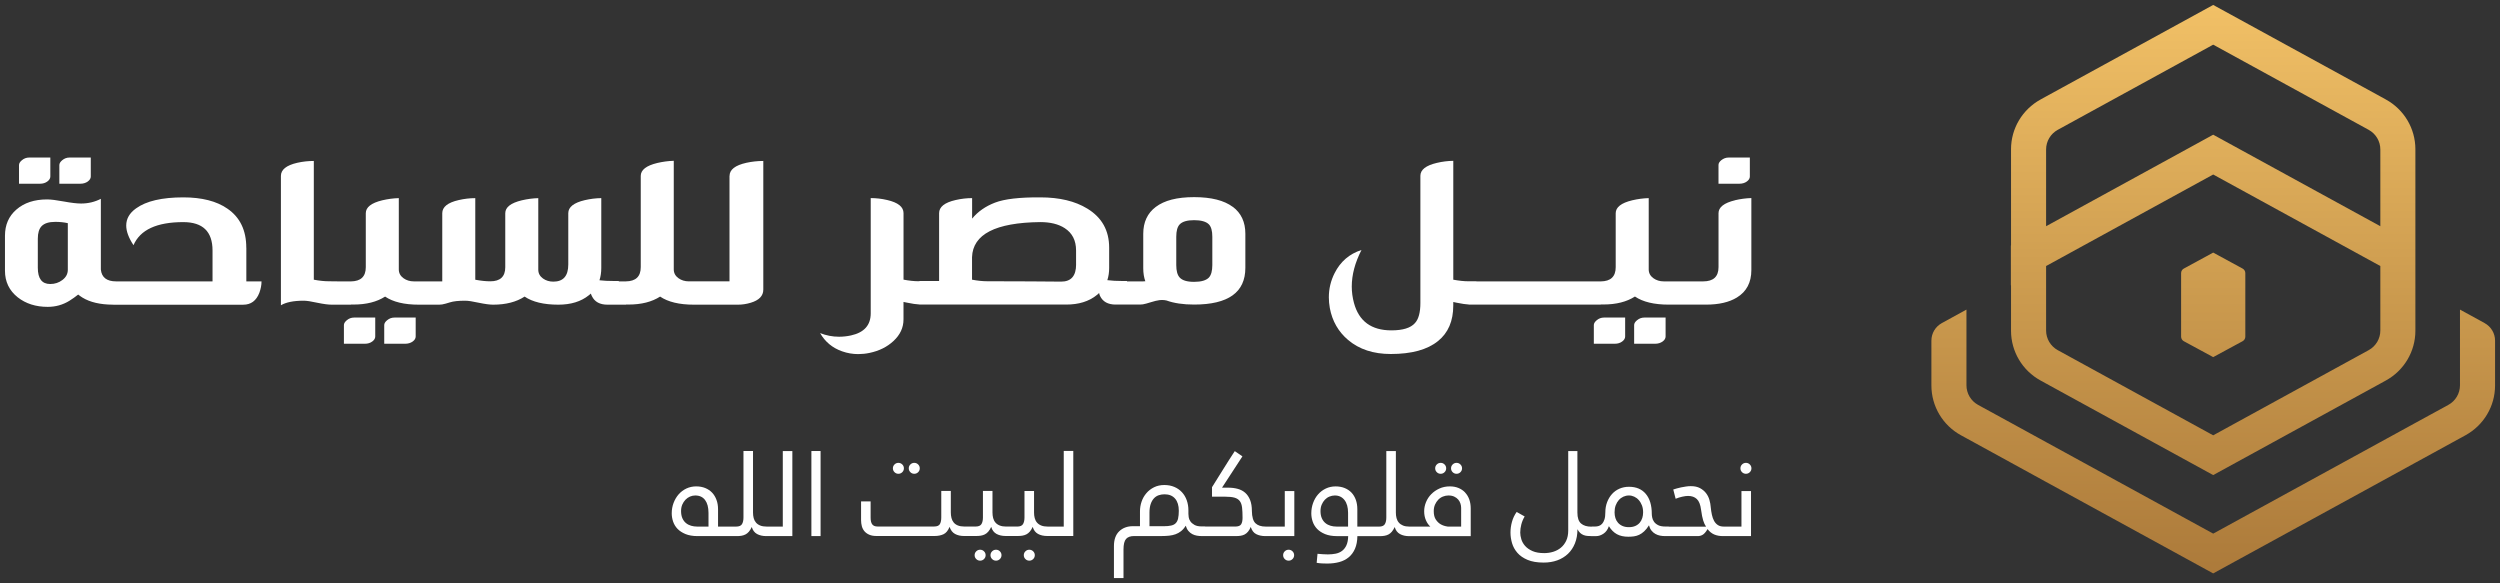 <svg width="253" height="59" viewBox="0 0 253 59" fill="none" xmlns="http://www.w3.org/2000/svg">
<rect x="0" y="0" width="253" height="59" fill="#333333" stroke="none"/>
<g clip-path="url(#clip0_1_457)">
<path d="M220.728 34.069V27.637C220.728 27.446 220.835 27.27 221.001 27.18L223.975 25.562L226.952 27.18C227.12 27.27 227.227 27.446 227.227 27.637V34.069C227.227 34.26 227.123 34.436 226.952 34.529L223.975 36.141L221.001 34.529C220.832 34.436 220.728 34.26 220.728 34.069ZM203.5 28.875V24.849L203.516 24.838V15.102C203.516 13.008 204.661 11.079 206.511 10.066L207.065 9.76L223.975 0.5L240.89 9.76L241.444 10.066C243.294 11.079 244.437 13.008 244.437 15.102V33.473C244.437 35.569 243.292 37.498 241.444 38.51L240.89 38.815L223.975 48.078L207.065 38.815L206.511 38.51C204.661 37.501 203.516 35.569 203.516 33.473V28.867L203.5 28.877V28.875ZM207.065 22.893L223.975 13.631L240.89 22.893V15.124C240.89 14.299 240.438 13.538 239.71 13.139L223.975 4.52L208.243 13.139C207.518 13.538 207.065 14.299 207.065 15.124V22.893ZM207.065 33.451C207.065 34.276 207.518 35.037 208.243 35.436L223.975 44.054L239.71 35.436C240.438 35.037 240.89 34.276 240.89 33.451V26.922L223.975 17.66L207.065 26.922V33.451ZM251.448 32.698L248.95 31.331V38.991C248.95 39.816 248.498 40.58 247.77 40.976L244.44 42.796L240.89 44.741L226.695 52.513L223.975 54.003L207.062 44.741L203.513 42.796L200.183 40.976C199.457 40.577 199.005 39.813 199.005 38.991V31.331L196.507 32.701C195.86 33.057 195.458 33.736 195.458 34.47V39.012C195.458 41.112 196.604 43.038 198.448 44.049L199.005 44.353L203.513 46.824L207.062 48.77L223.975 58.029L226.695 56.539L240.89 48.77L244.44 46.824L248.95 44.353L249.505 44.049C251.352 43.038 252.5 41.112 252.5 39.012V34.47C252.5 33.733 252.096 33.057 251.448 32.701V32.698Z" fill="url(#paint0_linear_1_457)"/>
<path d="M79.227 53.29H77.584C77.327 53.29 77.107 53.253 76.931 53.181C76.754 53.109 76.609 53.008 76.502 52.88C76.393 52.753 76.318 52.601 76.272 52.431C76.227 52.258 76.205 52.072 76.205 51.872V45.643H75.239V52.375C75.239 52.657 75.188 52.878 75.089 53.043C74.987 53.208 74.792 53.29 74.503 53.29H72.666V51.521C72.666 51.183 72.613 50.871 72.508 50.587C72.404 50.302 72.257 50.06 72.067 49.858C71.877 49.658 71.644 49.501 71.371 49.389C71.095 49.278 70.79 49.222 70.45 49.222C70.11 49.222 69.765 49.294 69.462 49.437C69.16 49.581 68.9 49.778 68.68 50.025C68.464 50.273 68.292 50.563 68.166 50.895C68.041 51.228 67.979 51.577 67.979 51.947C67.979 52.226 68.025 52.505 68.118 52.782C68.212 53.059 68.359 53.303 68.565 53.519C68.772 53.734 69.042 53.91 69.376 54.048C69.711 54.184 70.118 54.253 70.594 54.253H74.572C74.733 54.253 74.885 54.243 75.03 54.219C75.175 54.195 75.311 54.152 75.437 54.088C75.563 54.025 75.68 53.931 75.785 53.809C75.892 53.687 75.988 53.527 76.079 53.33C76.176 53.663 76.355 53.9 76.612 54.041C76.869 54.181 77.18 54.253 77.541 54.253H80.186V45.646H79.219V53.293L79.227 53.29ZM71.703 53.29H70.554C70.338 53.29 70.131 53.261 69.939 53.205C69.746 53.149 69.572 53.059 69.419 52.934C69.267 52.809 69.146 52.646 69.058 52.447C68.97 52.247 68.924 52.005 68.924 51.723C68.924 51.481 68.964 51.265 69.044 51.071C69.125 50.88 69.235 50.712 69.371 50.571C69.508 50.43 69.66 50.323 69.829 50.252C69.998 50.18 70.174 50.142 70.359 50.142C70.793 50.142 71.127 50.297 71.355 50.605C71.585 50.914 71.7 51.348 71.7 51.901V53.288L71.703 53.29Z" fill="white"/>
<path d="M83.042 45.643H82.113V54.251H83.042V45.643Z" fill="white"/>
<path d="M92.524 47.947C92.676 47.947 92.807 47.894 92.917 47.785C93.027 47.676 93.08 47.548 93.08 47.394C93.08 47.239 93.027 47.112 92.917 47.003C92.807 46.894 92.676 46.84 92.524 46.84C92.371 46.84 92.24 46.894 92.13 47.003C92.02 47.112 91.967 47.242 91.967 47.394C91.967 47.545 92.02 47.676 92.13 47.785C92.24 47.894 92.368 47.947 92.524 47.947Z" fill="white"/>
<path d="M90.917 47.947C91.07 47.947 91.201 47.894 91.311 47.785C91.421 47.676 91.474 47.548 91.474 47.394C91.474 47.239 91.421 47.112 91.311 47.003C91.201 46.894 91.07 46.84 90.917 46.84C90.765 46.84 90.634 46.894 90.524 47.003C90.414 47.112 90.361 47.242 90.361 47.394C90.361 47.545 90.414 47.676 90.524 47.785C90.634 47.894 90.762 47.947 90.917 47.947Z" fill="white"/>
<path d="M100.795 55.632C100.643 55.632 100.511 55.685 100.402 55.794C100.292 55.903 100.238 56.031 100.238 56.185C100.238 56.339 100.292 56.467 100.402 56.576C100.511 56.685 100.64 56.739 100.795 56.739C100.95 56.739 101.079 56.685 101.189 56.576C101.298 56.467 101.352 56.337 101.352 56.185C101.352 56.033 101.298 55.903 101.189 55.794C101.079 55.685 100.948 55.632 100.795 55.632Z" fill="white"/>
<path d="M99.189 55.632C99.036 55.632 98.905 55.685 98.796 55.794C98.686 55.903 98.632 56.031 98.632 56.185C98.632 56.339 98.686 56.467 98.796 56.576C98.905 56.685 99.034 56.739 99.189 56.739C99.344 56.739 99.473 56.685 99.582 56.576C99.692 56.467 99.746 56.337 99.746 56.185C99.746 56.033 99.692 55.903 99.582 55.794C99.473 55.685 99.342 55.632 99.189 55.632Z" fill="white"/>
<path d="M104.165 55.632C104.013 55.632 103.882 55.685 103.772 55.794C103.662 55.903 103.609 56.031 103.609 56.185C103.609 56.339 103.662 56.467 103.772 56.576C103.882 56.685 104.01 56.739 104.165 56.739C104.321 56.739 104.449 56.685 104.559 56.576C104.669 56.467 104.722 56.337 104.722 56.185C104.722 56.033 104.669 55.903 104.559 55.794C104.449 55.685 104.318 55.632 104.165 55.632Z" fill="white"/>
<path d="M107.667 53.29H106.023C105.766 53.29 105.547 53.253 105.37 53.181C105.193 53.109 105.049 53.008 104.942 52.88C104.832 52.753 104.757 52.601 104.712 52.428C104.666 52.255 104.645 52.069 104.645 51.867V49.687H103.678V52.372C103.678 52.654 103.627 52.875 103.528 53.04C103.427 53.205 103.231 53.288 102.942 53.288H101.818C101.561 53.288 101.341 53.25 101.165 53.178C100.988 53.107 100.843 53.005 100.736 52.878C100.627 52.75 100.552 52.598 100.506 52.425C100.461 52.252 100.439 52.066 100.439 51.864V49.685H99.473V52.37C99.473 52.652 99.422 52.872 99.323 53.037C99.221 53.202 99.026 53.285 98.737 53.285H97.588C97.331 53.285 97.115 53.248 96.935 53.176C96.758 53.104 96.617 53.003 96.512 52.875C96.408 52.747 96.333 52.596 96.29 52.423C96.245 52.25 96.223 52.063 96.223 51.861V49.682H95.257V52.367C95.257 52.649 95.211 52.87 95.118 53.035C95.024 53.2 94.831 53.282 94.534 53.282H88.795C88.562 53.282 88.388 53.213 88.275 53.072C88.163 52.931 88.107 52.702 88.107 52.383V50.739H87.14V52.636C87.14 52.851 87.167 53.059 87.218 53.253C87.272 53.447 87.36 53.617 87.483 53.764C87.609 53.91 87.769 54.027 87.968 54.112C88.166 54.2 88.409 54.243 88.698 54.243H94.588C94.925 54.243 95.225 54.184 95.482 54.065C95.739 53.945 95.945 53.697 96.097 53.317C96.21 53.657 96.394 53.897 96.649 54.035C96.903 54.173 97.203 54.243 97.548 54.243H98.804C98.964 54.243 99.117 54.232 99.261 54.208C99.406 54.184 99.542 54.142 99.668 54.078C99.794 54.014 99.912 53.921 100.016 53.798C100.123 53.676 100.22 53.516 100.311 53.319C100.407 53.652 100.586 53.889 100.843 54.03C101.1 54.171 101.411 54.243 101.772 54.243H103.004C103.164 54.243 103.317 54.232 103.461 54.208C103.606 54.184 103.742 54.142 103.868 54.078C103.994 54.014 104.112 53.921 104.216 53.798C104.323 53.676 104.42 53.516 104.511 53.319C104.607 53.652 104.786 53.889 105.043 54.03C105.3 54.171 105.611 54.243 105.972 54.243H108.617V45.635H107.651V53.282L107.667 53.29Z" fill="white"/>
<path d="M130.011 53.29H128.091C127.634 53.29 127.286 53.178 127.053 52.952C126.82 52.729 126.699 52.314 126.691 51.712C126.691 51.271 126.63 50.901 126.509 50.597C126.389 50.297 126.223 50.055 126.014 49.868C125.805 49.685 125.554 49.552 125.259 49.472C124.965 49.392 124.646 49.352 124.298 49.352H123.669L125.733 46.183C125.589 46.087 125.463 46.002 125.358 45.925C125.254 45.848 125.12 45.76 124.959 45.654C124.55 46.279 124.159 46.886 123.795 47.479C123.428 48.072 123.048 48.679 122.655 49.304V50.265H124.007C124.4 50.265 124.713 50.299 124.943 50.366C125.174 50.435 125.348 50.55 125.468 50.709C125.589 50.869 125.666 51.09 125.698 51.366C125.73 51.643 125.746 51.986 125.746 52.396C125.746 52.678 125.701 52.896 125.607 53.053C125.514 53.21 125.31 53.288 124.997 53.288H122.026C121.993 53.279 121.959 53.274 121.919 53.274H121.629C121.308 53.274 121.057 53.224 120.875 53.117C120.693 53.013 120.556 52.894 120.465 52.758C120.371 52.622 120.315 52.481 120.296 52.338C120.275 52.194 120.267 52.082 120.267 52.002V51.654C120.267 51.287 120.211 50.943 120.098 50.627C119.986 50.31 119.823 50.039 119.611 49.81C119.397 49.581 119.143 49.403 118.84 49.275C118.538 49.147 118.2 49.083 117.823 49.083C117.445 49.083 117.092 49.161 116.787 49.312C116.482 49.464 116.222 49.663 116.011 49.914C115.799 50.161 115.636 50.446 115.529 50.765C115.419 51.084 115.366 51.414 115.366 51.75V53.25H114.653C114.089 53.25 113.628 53.42 113.269 53.761C112.911 54.102 112.731 54.599 112.731 55.257V58.497H113.698V55.616C113.698 55.094 113.783 54.738 113.957 54.541C114.129 54.344 114.402 54.248 114.771 54.248H117.563C117.828 54.248 118.077 54.235 118.31 54.211C118.543 54.187 118.76 54.139 118.961 54.067C119.161 53.995 119.349 53.892 119.52 53.756C119.691 53.62 119.852 53.437 119.997 53.202C120.061 53.418 120.149 53.593 120.267 53.732C120.382 53.868 120.513 53.974 120.658 54.051C120.802 54.128 120.958 54.179 121.123 54.208C121.289 54.237 121.453 54.251 121.613 54.251H125.104C125.265 54.251 125.417 54.24 125.562 54.216C125.706 54.192 125.84 54.15 125.961 54.086C126.081 54.022 126.194 53.929 126.298 53.806C126.402 53.684 126.496 53.524 126.576 53.327C126.689 53.684 126.873 53.926 127.133 54.056C127.39 54.187 127.701 54.253 128.062 54.253H130.985V49.693H130.019V53.293L130.011 53.29ZM119.226 52.468C119.177 52.673 119.097 52.833 118.982 52.947C118.87 53.064 118.714 53.144 118.516 53.186C118.318 53.232 118.075 53.253 117.783 53.253H116.327V51.885C116.327 51.542 116.367 51.252 116.447 51.015C116.527 50.778 116.637 50.587 116.774 50.438C116.91 50.289 117.073 50.182 117.258 50.118C117.443 50.055 117.641 50.023 117.852 50.023C118.313 50.023 118.669 50.169 118.92 50.462C119.172 50.754 119.295 51.164 119.295 51.691C119.295 52.002 119.271 52.26 119.223 52.465L119.226 52.468Z" fill="white"/>
<path d="M130.41 55.632C130.257 55.632 130.126 55.685 130.016 55.794C129.906 55.903 129.853 56.031 129.853 56.185C129.853 56.339 129.906 56.467 130.016 56.576C130.126 56.685 130.254 56.739 130.41 56.739C130.565 56.739 130.693 56.685 130.803 56.576C130.913 56.467 130.966 56.337 130.966 56.185C130.966 56.033 130.913 55.903 130.803 55.794C130.693 55.685 130.562 55.632 130.41 55.632Z" fill="white"/>
<path d="M147.403 47.947C147.555 47.947 147.686 47.894 147.796 47.785C147.906 47.676 147.959 47.548 147.959 47.394C147.959 47.239 147.906 47.112 147.796 47.003C147.686 46.894 147.555 46.84 147.403 46.84C147.25 46.84 147.119 46.894 147.009 47.003C146.899 47.112 146.846 47.242 146.846 47.394C146.846 47.545 146.899 47.676 147.009 47.785C147.119 47.894 147.247 47.947 147.403 47.947Z" fill="white"/>
<path d="M145.796 47.947C145.949 47.947 146.08 47.894 146.19 47.785C146.3 47.676 146.353 47.548 146.353 47.394C146.353 47.239 146.3 47.112 146.19 47.003C146.08 46.894 145.949 46.84 145.796 46.84C145.644 46.84 145.513 46.894 145.403 47.003C145.293 47.112 145.24 47.242 145.24 47.394C145.24 47.545 145.293 47.676 145.403 47.785C145.513 47.894 145.641 47.947 145.796 47.947Z" fill="white"/>
<path d="M148.27 49.839C148.085 49.642 147.86 49.491 147.601 49.384C147.338 49.275 147.047 49.222 146.725 49.222C146.34 49.222 145.986 49.294 145.668 49.44C145.349 49.584 145.076 49.773 144.846 50.007C144.616 50.238 144.439 50.51 144.313 50.813C144.188 51.119 144.126 51.428 144.126 51.739C144.126 52.077 144.185 52.38 144.303 52.649C144.42 52.918 144.57 53.133 144.75 53.293H142.64C142.383 53.293 142.164 53.256 141.987 53.184C141.811 53.112 141.666 53.011 141.559 52.883C141.449 52.755 141.374 52.604 141.329 52.433C141.283 52.26 141.262 52.074 141.262 51.875V45.646H140.295V52.377C140.295 52.66 140.245 52.88 140.145 53.045C140.044 53.21 139.848 53.293 139.559 53.293H137.362V51.523C137.362 51.185 137.311 50.874 137.212 50.59C137.11 50.305 136.965 50.063 136.778 49.86C136.588 49.661 136.358 49.504 136.085 49.392C135.812 49.28 135.501 49.224 135.156 49.224C134.81 49.224 134.473 49.296 134.171 49.44C133.868 49.584 133.609 49.781 133.392 50.028C133.175 50.276 133.006 50.566 132.886 50.898C132.765 51.231 132.704 51.579 132.704 51.949C132.704 52.228 132.749 52.508 132.843 52.785C132.937 53.061 133.084 53.306 133.29 53.522C133.496 53.737 133.764 53.913 134.098 54.051C134.433 54.187 134.837 54.256 135.311 54.256H136.435C136.427 54.639 136.366 54.953 136.253 55.193C136.141 55.432 135.991 55.621 135.806 55.757C135.622 55.892 135.405 55.986 135.161 56.033C134.915 56.081 134.655 56.105 134.382 56.105C134.222 56.105 134.053 56.1 133.876 56.087C133.7 56.076 133.518 56.06 133.333 56.044C133.317 56.196 133.303 56.345 133.29 56.488C133.279 56.632 133.263 56.789 133.247 56.957C133.432 56.989 133.614 57.01 133.791 57.018C133.967 57.026 134.141 57.031 134.31 57.031C134.752 57.031 135.158 56.981 135.531 56.882C135.9 56.781 136.221 56.619 136.492 56.395C136.762 56.172 136.973 55.882 137.126 55.531C137.279 55.179 137.359 54.754 137.367 54.259H139.637C139.798 54.259 139.95 54.248 140.095 54.224C140.239 54.2 140.376 54.158 140.502 54.094C140.627 54.03 140.745 53.937 140.85 53.814C140.957 53.692 141.053 53.532 141.144 53.335C141.24 53.668 141.42 53.905 141.677 54.046C141.934 54.187 142.244 54.259 142.606 54.259H148.837V51.462C148.837 51.127 148.789 50.821 148.693 50.55C148.596 50.278 148.455 50.044 148.27 49.847V49.839ZM136.425 53.29H135.266C135.049 53.29 134.843 53.261 134.65 53.205C134.457 53.149 134.283 53.059 134.131 52.934C133.978 52.809 133.857 52.646 133.769 52.447C133.681 52.247 133.635 52.005 133.635 51.723C133.635 51.481 133.675 51.265 133.756 51.071C133.836 50.88 133.943 50.712 134.077 50.571C134.211 50.43 134.366 50.323 134.543 50.252C134.719 50.18 134.901 50.142 135.086 50.142C135.496 50.142 135.822 50.297 136.063 50.605C136.304 50.914 136.425 51.348 136.425 51.901V53.288V53.29ZM147.874 53.29H146.514C146.233 53.25 145.997 53.173 145.804 53.061C145.62 52.958 145.456 52.801 145.312 52.59C145.167 52.38 145.095 52.093 145.095 51.723C145.095 51.481 145.138 51.265 145.221 51.071C145.304 50.88 145.416 50.712 145.55 50.571C145.687 50.43 145.845 50.323 146.024 50.252C146.203 50.18 146.391 50.142 146.583 50.142C146.808 50.142 147.001 50.18 147.167 50.257C147.33 50.334 147.467 50.432 147.569 50.552C147.673 50.672 147.748 50.808 147.796 50.957C147.844 51.106 147.868 51.252 147.868 51.396V53.288L147.874 53.29Z" fill="white"/>
<path d="M176.688 47.947C176.84 47.947 176.972 47.894 177.081 47.785C177.191 47.676 177.245 47.548 177.245 47.394C177.245 47.239 177.191 47.112 177.081 47.003C176.972 46.894 176.84 46.84 176.688 46.84C176.535 46.84 176.404 46.894 176.294 47.003C176.185 47.112 176.131 47.242 176.131 47.394C176.131 47.545 176.185 47.676 176.294 47.785C176.404 47.894 176.533 47.947 176.688 47.947Z" fill="white"/>
<path d="M176.23 53.29H174.442C174.201 53.29 174 53.237 173.845 53.133C173.687 53.029 173.561 52.888 173.465 52.713C173.368 52.537 173.293 52.327 173.243 52.087C173.189 51.845 173.152 51.593 173.127 51.329C173.111 51.087 173.066 50.842 172.994 50.59C172.921 50.337 172.806 50.108 172.648 49.903C172.49 49.698 172.287 49.531 172.038 49.397C171.789 49.264 171.479 49.198 171.109 49.198C170.957 49.198 170.796 49.209 170.627 49.235C170.459 49.259 170.295 49.288 170.137 49.32C169.979 49.352 169.832 49.389 169.69 49.429C169.548 49.469 169.431 49.507 169.334 49.538L169.575 50.475C169.784 50.387 170.009 50.318 170.244 50.265C170.483 50.212 170.678 50.188 170.831 50.188C171.2 50.188 171.497 50.291 171.719 50.502C171.942 50.712 172.083 51.071 172.148 51.587C172.212 52.061 172.284 52.425 172.365 52.678C172.445 52.931 172.541 53.139 172.654 53.298H168.933C168.901 53.29 168.866 53.285 168.826 53.285H168.537C168.223 53.285 167.974 53.237 167.795 53.141C167.613 53.045 167.477 52.931 167.386 52.798C167.292 52.665 167.233 52.526 167.204 52.377C167.174 52.228 167.161 52.109 167.161 52.01C167.161 51.138 166.96 50.462 166.556 49.983C166.154 49.504 165.587 49.262 164.853 49.262C164.508 49.262 164.187 49.326 163.892 49.453C163.598 49.581 163.346 49.762 163.137 49.993C162.929 50.225 162.763 50.499 162.642 50.816C162.522 51.132 162.46 51.473 162.46 51.843C162.46 52.138 162.431 52.38 162.369 52.569C162.307 52.758 162.23 52.904 162.133 53.008C162.037 53.112 161.927 53.184 161.807 53.224C161.686 53.264 161.561 53.285 161.432 53.285H161.119C161.087 53.285 161.063 53.29 161.039 53.298H161.036C160.594 53.298 160.249 53.192 160.003 52.979C159.756 52.766 159.633 52.399 159.633 51.877V45.648H158.704V53.689C158.704 54.091 158.635 54.434 158.498 54.724C158.362 55.012 158.18 55.248 157.955 55.432C157.73 55.616 157.473 55.751 157.181 55.842C156.892 55.93 156.59 55.975 156.276 55.975C155.795 55.975 155.396 55.906 155.08 55.765C154.767 55.624 154.518 55.451 154.338 55.243C154.156 55.036 154.031 54.812 153.958 54.57C153.886 54.331 153.848 54.107 153.848 53.897C153.848 53.625 153.886 53.349 153.958 53.069C154.031 52.79 154.143 52.521 154.296 52.266C154.151 52.178 154.014 52.101 153.891 52.037C153.766 51.973 153.632 51.896 153.487 51.808C153.27 52.111 153.11 52.447 153.011 52.811C152.909 53.176 152.861 53.538 152.861 53.897C152.861 54.256 152.914 54.605 153.019 54.967C153.123 55.326 153.305 55.653 153.562 55.948C153.819 56.244 154.164 56.48 154.595 56.661C155.026 56.842 155.567 56.933 156.22 56.933C156.718 56.933 157.179 56.858 157.596 56.707C158.014 56.555 158.375 56.334 158.678 56.047C158.98 55.759 159.216 55.406 159.384 54.988C159.553 54.57 159.639 54.091 159.639 53.556C159.719 53.713 159.813 53.841 159.917 53.937C160.021 54.032 160.137 54.102 160.262 54.15C160.388 54.197 160.517 54.227 160.656 54.237C160.792 54.248 160.934 54.256 161.079 54.256H161.526C161.783 54.256 162.034 54.171 162.281 54.003C162.527 53.836 162.706 53.583 162.819 53.248C163.044 53.615 163.314 53.886 163.627 54.059C163.94 54.232 164.329 54.317 164.786 54.317C164.979 54.317 165.166 54.304 165.348 54.28C165.53 54.256 165.707 54.203 165.881 54.123C166.055 54.043 166.224 53.926 166.387 53.774C166.553 53.623 166.716 53.418 166.877 53.162C166.933 53.378 167.019 53.556 167.131 53.697C167.244 53.838 167.375 53.95 167.525 54.032C167.675 54.118 167.833 54.173 168.001 54.206C168.17 54.237 168.339 54.253 168.507 54.253H171.829C171.99 54.253 172.15 54.211 172.306 54.123C172.461 54.035 172.63 53.844 172.806 53.546C172.999 53.798 173.224 53.979 173.475 54.088C173.73 54.197 174.024 54.253 174.364 54.253H177.202V49.693H176.235V53.293L176.23 53.29ZM166.194 52.431C166.138 52.612 166.052 52.769 165.935 52.904C165.817 53.04 165.67 53.149 165.488 53.229C165.306 53.309 165.091 53.349 164.842 53.349C164.594 53.349 164.377 53.309 164.197 53.229C164.015 53.149 163.865 53.04 163.745 52.904C163.625 52.769 163.536 52.612 163.48 52.431C163.424 52.25 163.394 52.056 163.394 51.848C163.394 51.585 163.432 51.348 163.509 51.14C163.587 50.933 163.691 50.754 163.823 50.605C163.956 50.456 164.112 50.345 164.288 50.262C164.465 50.182 164.65 50.142 164.845 50.142C165.041 50.142 165.209 50.182 165.383 50.262C165.557 50.342 165.71 50.456 165.841 50.605C165.975 50.754 166.079 50.933 166.162 51.14C166.243 51.348 166.283 51.585 166.283 51.848C166.283 52.056 166.253 52.25 166.197 52.431H166.194Z" fill="white"/>
<path d="M4.799 18.362C4.994 18.216 5.094 18.048 5.094 17.862V15.943H2.955C2.676 15.943 2.43 16.034 2.219 16.212C2.023 16.374 1.924 16.537 1.924 16.702V18.593H4.05C4.344 18.593 4.593 18.516 4.799 18.362Z" fill="white"/>
<path d="M8.892 18.362C9.087 18.216 9.187 18.048 9.187 17.862V15.943H7.037C6.759 15.943 6.512 16.034 6.301 16.212C6.105 16.374 6.006 16.537 6.006 16.702V18.593H8.132C8.426 18.593 8.681 18.516 8.895 18.362H8.892Z" fill="white"/>
<path d="M24.924 25.067C24.924 23.3 24.284 21.981 23.007 21.11C21.91 20.352 20.424 19.974 18.548 19.974C16.393 19.974 14.8 20.344 13.769 21.087C13.105 21.56 12.774 22.138 12.774 22.821C12.774 23.407 13.02 24.072 13.51 24.812C14.182 23.258 15.86 22.478 18.548 22.478C20.52 22.478 21.508 23.433 21.508 25.349V28.476H11.754C10.803 28.476 10.287 28.076 10.206 27.278V20.121C9.593 20.437 8.924 20.597 8.204 20.597C7.787 20.597 7.2 20.528 6.448 20.389C5.704 20.251 5.142 20.182 4.764 20.182C3.479 20.182 2.443 20.523 1.656 21.209C0.885 21.877 0.503 22.76 0.503 23.859V27.401C0.503 28.508 0.934 29.404 1.793 30.088C2.612 30.732 3.624 31.054 4.829 31.054C5.624 31.054 6.352 30.852 7.016 30.445C7.35 30.232 7.65 30.021 7.912 29.809C8.043 29.915 8.185 30.016 8.343 30.115C9.117 30.588 10.142 30.825 11.414 30.833L11.475 30.836H24.622C25.392 30.836 25.933 30.437 26.244 29.638C26.391 29.239 26.466 28.853 26.466 28.478H24.929V25.07L24.924 25.067ZM6.863 27.302C6.863 27.717 6.678 28.063 6.309 28.34C5.956 28.609 5.546 28.742 5.08 28.742C4.245 28.742 3.827 28.196 3.827 27.105V24.149C3.827 23.58 3.953 23.159 4.207 22.891C4.486 22.598 4.949 22.452 5.597 22.452C6.055 22.452 6.478 22.497 6.863 22.585V27.299V27.302Z" fill="white"/>
<path d="M35.099 32.406C34.904 32.568 34.804 32.73 34.804 32.895V34.787H36.93C37.224 34.787 37.473 34.71 37.679 34.556C37.875 34.409 37.974 34.242 37.974 34.055V32.137H35.835C35.557 32.137 35.31 32.227 35.099 32.406Z" fill="white"/>
<path d="M39.178 32.406C38.983 32.568 38.884 32.73 38.884 32.895V34.787H41.01C41.304 34.787 41.558 34.71 41.772 34.556C41.968 34.409 42.067 34.242 42.067 34.055V32.137H39.917C39.639 32.137 39.393 32.227 39.181 32.406H39.178Z" fill="white"/>
<path d="M73.825 17.8V28.473H69.708C69.307 28.473 68.959 28.366 68.664 28.156C68.346 27.927 68.185 27.632 68.185 27.265V16.273C67.628 16.289 67.072 16.364 66.515 16.494C65.401 16.763 64.844 17.199 64.844 17.8V27.033C64.844 27.986 64.341 28.465 63.332 28.476H62.62V28.438H62.178C61.581 28.438 61.075 28.414 60.666 28.364C60.789 27.981 60.85 27.566 60.85 27.119V20.049C60.294 20.057 59.737 20.126 59.18 20.256C58.066 20.517 57.51 20.956 57.51 21.576V26.767C57.51 27.925 57.007 28.502 55.997 28.502C55.596 28.502 55.248 28.396 54.953 28.186C54.635 27.957 54.474 27.661 54.474 27.294V20.052C53.917 20.067 53.361 20.142 52.804 20.272C51.69 20.541 51.133 20.977 51.133 21.579V27.039C51.133 27.991 50.63 28.468 49.621 28.468C49.163 28.468 48.655 28.414 48.098 28.308V20.052C47.541 20.052 46.984 20.118 46.427 20.246C45.314 20.498 44.757 20.943 44.757 21.576V28.476H41.882C41.48 28.476 41.133 28.369 40.838 28.159C40.52 27.93 40.359 27.635 40.359 27.268V20.049C39.802 20.065 39.245 20.139 38.688 20.27C37.575 20.538 37.018 20.975 37.018 21.576V27.036C37.018 27.989 36.515 28.468 35.506 28.478H34.424L33.295 28.465C32.829 28.465 32.315 28.412 31.758 28.305V16.289C31.201 16.289 30.644 16.35 30.088 16.473C28.982 16.726 28.428 17.17 28.428 17.803V30.894C28.945 30.586 29.71 30.431 30.725 30.431C31.027 30.431 31.49 30.5 32.114 30.639C32.735 30.769 33.22 30.833 33.565 30.833H35.519V30.82H35.789C37.074 30.82 38.137 30.551 38.972 30.014C39.775 30.559 40.913 30.833 42.388 30.833H44.452C44.551 30.833 44.647 30.825 44.746 30.809C44.934 30.777 45.201 30.705 45.544 30.596C45.889 30.487 46.395 30.431 47.067 30.431C47.37 30.431 47.833 30.5 48.456 30.639C49.078 30.769 49.562 30.833 49.907 30.833C51.192 30.833 52.255 30.559 53.09 30.014C53.893 30.559 55.031 30.833 56.506 30.833C57.775 30.833 58.803 30.516 59.59 29.881C59.665 29.825 59.732 29.766 59.798 29.71C59.823 29.801 59.855 29.886 59.898 29.966C60.176 30.543 60.701 30.833 61.471 30.833H63.351V30.82H63.621C64.906 30.82 65.969 30.551 66.804 30.014C67.607 30.559 68.745 30.833 70.22 30.833H74.693C75.118 30.833 75.544 30.767 75.97 30.639C76.821 30.386 77.246 29.942 77.246 29.308V16.289C76.682 16.289 76.112 16.35 75.539 16.473C74.401 16.726 73.831 17.17 73.831 17.803L73.825 17.8Z" fill="white"/>
<path d="M124.764 20.94C123.881 20.28 122.572 19.95 120.845 19.95C119.118 19.95 117.839 20.28 116.964 20.94C116.12 21.576 115.697 22.483 115.697 23.662V27.156C115.697 27.635 115.767 28.071 115.906 28.462L115.673 28.476H114.051V28.438H113.609C113.02 28.438 112.504 28.409 112.062 28.353C112.185 27.978 112.247 27.568 112.247 27.119V25.067C112.247 23.324 111.511 22.007 110.036 21.11C108.799 20.352 107.214 19.974 105.282 19.974C103.186 19.958 101.654 20.137 100.693 20.506C99.73 20.876 98.959 21.416 98.378 22.124V20.049C97.821 20.049 97.264 20.115 96.707 20.243C95.594 20.496 95.037 20.94 95.037 21.573V28.436H93.046V28.46H92.96C92.502 28.46 91.993 28.406 91.437 28.3V21.571C91.437 20.935 90.883 20.493 89.777 20.24C89.22 20.11 88.666 20.046 88.117 20.046V31.709C88.117 32.906 87.454 33.651 86.126 33.944C85.716 34.034 85.312 34.077 84.91 34.077C84.255 34.077 83.618 33.954 82.994 33.709C83.502 34.595 84.244 35.21 85.218 35.553C85.743 35.74 86.286 35.835 86.851 35.835C87.229 35.835 87.614 35.795 88.005 35.713C88.971 35.508 89.774 35.112 90.414 34.516C91.094 33.888 91.434 33.161 91.434 32.328V30.556C91.549 30.572 91.667 30.596 91.79 30.628C92.304 30.737 92.719 30.796 93.043 30.814V30.822H107.897C109.166 30.822 110.194 30.506 110.981 29.87C111.072 29.806 111.152 29.732 111.227 29.649C111.259 29.779 111.291 29.881 111.326 29.955C111.604 30.532 112.129 30.822 112.897 30.822H115.368C115.467 30.822 115.564 30.814 115.663 30.799C115.85 30.767 116.118 30.695 116.46 30.586C116.803 30.477 117.1 30.405 117.344 30.373C117.427 30.365 117.512 30.359 117.601 30.359C117.748 30.359 117.895 30.375 118.042 30.407C118.805 30.684 119.737 30.822 120.845 30.822C124.301 30.822 126.03 29.585 126.03 27.111V23.654C126.03 22.473 125.607 21.566 124.764 20.932V20.94ZM108.901 26.765C108.901 27.922 108.397 28.5 107.388 28.5C106.888 28.5 105.836 28.492 104.23 28.476C102.623 28.468 101.178 28.462 99.893 28.462C99.435 28.462 98.927 28.409 98.37 28.303V26.03C98.445 23.71 100.744 22.526 105.274 22.476C106.288 22.476 107.113 22.678 107.744 23.085C108.515 23.582 108.898 24.335 108.898 25.344V26.759L108.901 26.765ZM122.687 26.826C122.687 27.411 122.572 27.832 122.344 28.084C122.066 28.377 121.565 28.523 120.845 28.523C120.125 28.523 119.654 28.377 119.383 28.084C119.153 27.832 119.038 27.414 119.038 26.826V23.955C119.038 23.369 119.153 22.954 119.383 22.71C119.654 22.425 120.141 22.281 120.845 22.281C121.549 22.281 122.066 22.425 122.344 22.71C122.574 22.954 122.687 23.369 122.687 23.955V26.826Z" fill="white"/>
<path d="M161.59 32.406C161.395 32.568 161.296 32.73 161.296 32.895V34.787H163.421C163.716 34.787 163.965 34.71 164.171 34.556C164.366 34.409 164.465 34.242 164.465 34.055V32.137H162.326C162.048 32.137 161.802 32.227 161.59 32.406Z" fill="white"/>
<path d="M165.67 32.406C165.474 32.568 165.375 32.73 165.375 32.895V34.787H167.501C167.795 34.787 168.049 34.71 168.263 34.556C168.459 34.409 168.558 34.242 168.558 34.055V32.137H166.408C166.13 32.137 165.884 32.227 165.672 32.406H165.67Z" fill="white"/>
<path d="M176.789 18.362C176.985 18.216 177.084 18.048 177.084 17.862V15.943H174.945C174.667 15.943 174.418 16.034 174.195 16.212C174.008 16.366 173.912 16.526 173.912 16.688V18.593H176.024C176.326 18.593 176.581 18.516 176.787 18.362H176.789Z" fill="white"/>
<path d="M175.585 20.267C174.471 20.536 173.914 20.972 173.914 21.573V27.033C173.914 27.994 173.398 28.476 172.367 28.476H168.373C167.972 28.476 167.624 28.369 167.329 28.159C167.011 27.93 166.85 27.635 166.85 27.268V20.049C166.293 20.065 165.737 20.139 165.18 20.27C164.066 20.538 163.509 20.975 163.509 21.576V27.036C163.509 27.989 163.006 28.468 161.997 28.478H149.41V28.465H148.586C148.16 28.465 147.657 28.412 147.073 28.305V16.276C146.516 16.284 145.962 16.353 145.414 16.483C144.3 16.744 143.743 17.18 143.743 17.79V30.663C143.743 31.623 143.559 32.304 143.189 32.701C142.755 33.191 141.96 33.433 140.807 33.433C138.783 33.433 137.522 32.509 137.022 30.66C136.874 30.115 136.799 29.561 136.799 29C136.799 27.81 137.126 26.578 137.782 25.299C136.561 25.69 135.656 26.467 135.067 27.632C134.674 28.406 134.479 29.223 134.479 30.088C134.479 30.439 134.511 30.801 134.578 31.174C134.824 32.493 135.442 33.571 136.433 34.409C137.554 35.354 138.992 35.825 140.745 35.825C142.857 35.825 144.453 35.388 145.523 34.518C146.557 33.688 147.071 32.488 147.071 30.916V30.562C147.21 30.586 147.325 30.61 147.413 30.634C147.927 30.74 148.342 30.801 148.666 30.82V30.828H162.002V30.814H162.273C163.558 30.814 164.62 30.546 165.456 30.008C166.259 30.554 167.396 30.828 168.871 30.828H172.643C173.947 30.828 174.991 30.588 175.775 30.107C176.749 29.513 177.237 28.587 177.237 27.334V20.044C176.688 20.059 176.134 20.134 175.577 20.264L175.585 20.267Z" fill="white"/>
</g>
<defs>
<linearGradient id="paint0_linear_1_457" x1="223.978" y1="59.876" x2="223.978" y2="0.689" gradientUnits="userSpaceOnUse">
<stop stop-color="#AA7839"/>
<stop offset="0.5" stop-color="#CB9A4E"/>
<stop offset="1" stop-color="#F1C066"/>
</linearGradient>
<clipPath id="clip0_1_457">
<rect width="252" height="58" fill="white" transform="translate(0.5 0.5)"/>
</clipPath>
</defs>
</svg>

